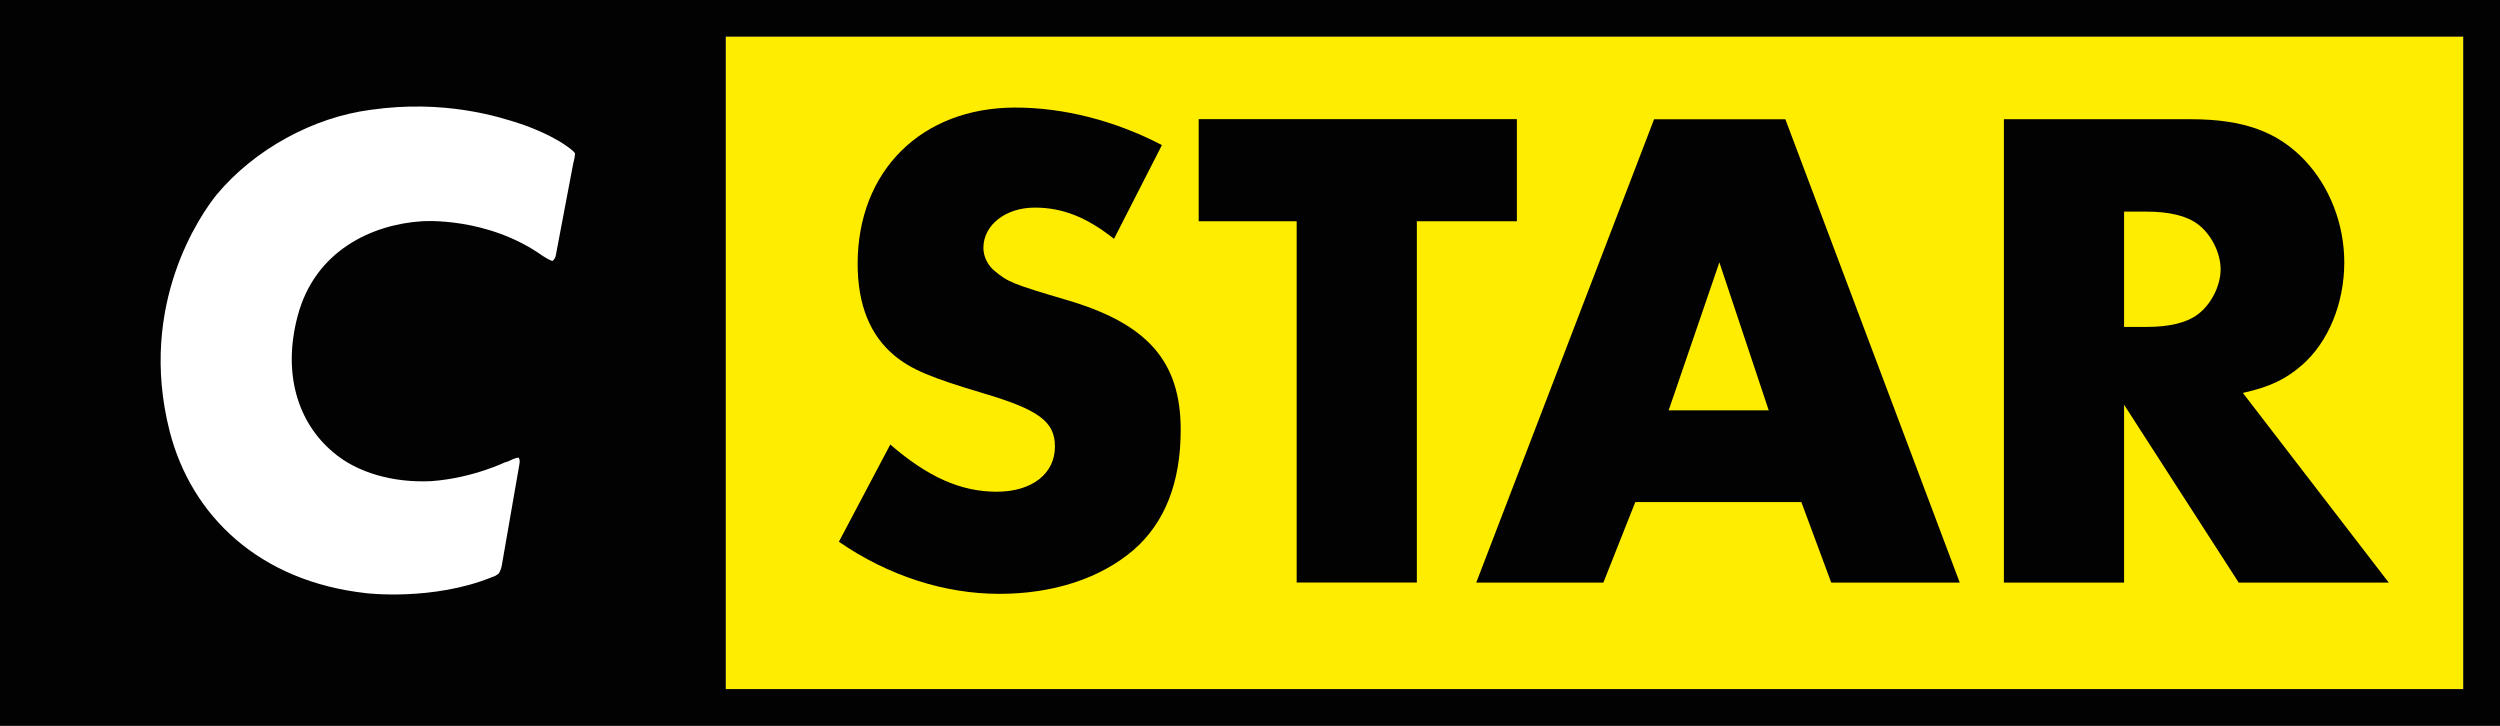 <?xml version="1.0" encoding="UTF-8" standalone="no"?>
<svg xmlns="http://www.w3.org/2000/svg" height="174.19" width="600" version="1.1" viewBox="0 0 158.75 46.087">
 <rect x="0" y="0" width="158.75" height="46.087" fill="#808080" stroke="none"/>
 <defs>
  <clipPath id="a" clipPathUnits="userSpaceOnUse">
   <path d="m0 0h992.13v595.28h-992.13z"/>
  </clipPath>
 </defs>
 <g transform="translate(-297.47 -125.79)">
  <path d="m343.55 169.55h110.34v-41.44h-110.34z" fill="#ffed00"/>
  <path d="m297.47 171.88h158.75v-46.09h-158.75zm156.42-2.33h-110.34v-41.442h110.34z" fill="#020203"/>
  <g transform="matrix(.821 0 0 -.821 131.35 235.93)">
   <g clip-path="url(#a)">
    <g transform="translate(241.16 90.476)">
     <path d="m0 0c-0.05-0.382-0.24-0.67-0.24-0.67s-0.191-0.191-0.524-0.289c-4.596-1.865-9.719-1.243-9.719-1.243-8.286 0.909-13.548 5.983-15.222 12.544-2.491 9.81 2.444 16.799 3.639 18.281 2.917 3.496 7.463 5.985 11.915 6.561 5.7 0.814 9.911-0.528 11.635-1.099 0 0 1.912-0.624 3.35-1.584 0.717-0.478 0.814-0.671 0.814-0.671s0.047-0.093-0.145-0.86l-1.335-7.039c-0.048-0.287-0.243-0.429-0.243-0.429s-0.097-0.05-0.766 0.381c-4.309 3.066-9.333 2.683-9.333 2.683-3.836-0.238-8.286-2.252-9.624-7.324-1.197-4.495 0.045-8.279 2.73-10.528 1.814-1.58 4.641-2.396 7.609-2.25 3.254 0.235 5.84 1.529 5.65 1.437 0 0 0.142 0.045 0.288 0.092 0.672 0.335 0.814 0.286 0.814 0.286s0.143-0.14 0.047-0.571z" fill="#fff"/>
    </g>
    <g transform="translate(288.5 115.68)">
     <path d="m0 0c-2.095 1.665-3.975 2.417-6.124 2.417-2.258 0-3.977-1.344-3.977-3.116 0-0.644 0.323-1.344 0.86-1.773 1.021-0.86 1.397-1.021 5.588-2.258 6.234-1.826 8.813-4.728 8.813-10.045 0-4.086-1.237-7.201-3.655-9.296-2.579-2.204-6.233-3.386-10.369-3.386-4.246 0-8.597 1.398-12.413 4.03l3.976 7.521c2.902-2.524 5.481-3.652 8.221-3.652s4.513 1.396 4.513 3.491c0 1.934-1.236 2.848-5.588 4.138-3.975 1.183-5.534 1.827-6.825 2.902-1.878 1.559-2.847 3.922-2.847 7.092 0 7.201 4.944 12.09 12.198 12.09 3.761 0 7.737-1.022 11.337-2.902z" fill="#020203"/>
    </g>
   </g>
  </g>
  <g transform="matrix(.821 0 0 -.821 387.44 162.78)">
   <path d="m0 0h-9.296v27.94h-7.577v7.899h24.61v-7.899h-7.737z" fill="#020203"/>
  </g>
  <g transform="matrix(.821 0 0 -.821 406.65 142.45)">
   <path d="m0 0-3.922-11.443h7.738zm-6.501-18.537-2.471-6.231h-9.833l13.755 35.837h10.155l13.487-35.837h-9.94l-2.312 6.231z" fill="#020203"/>
  </g>
  <g transform="matrix(.821 0 0 -.821 433.76 146.55)">
   <path d="m0 0c1.773 0 3.116 0.32 3.976 0.967 1.021 0.751 1.773 2.202 1.773 3.492 0 1.289-0.752 2.739-1.773 3.494-0.86 0.643-2.203 0.966-3.976 0.966h-1.719v-8.919zm18.753-19.774h-11.606l-8.866 13.755v-13.755h-9.295v35.839h14.452c4.084 0 6.718-0.966 8.812-3.17 1.935-2.042 3.063-4.942 3.063-7.899 0-3.17-1.236-6.18-3.277-7.952-1.236-1.075-2.418-1.666-4.567-2.149z" fill="#020203"/>
  </g>
 </g>
</svg>
